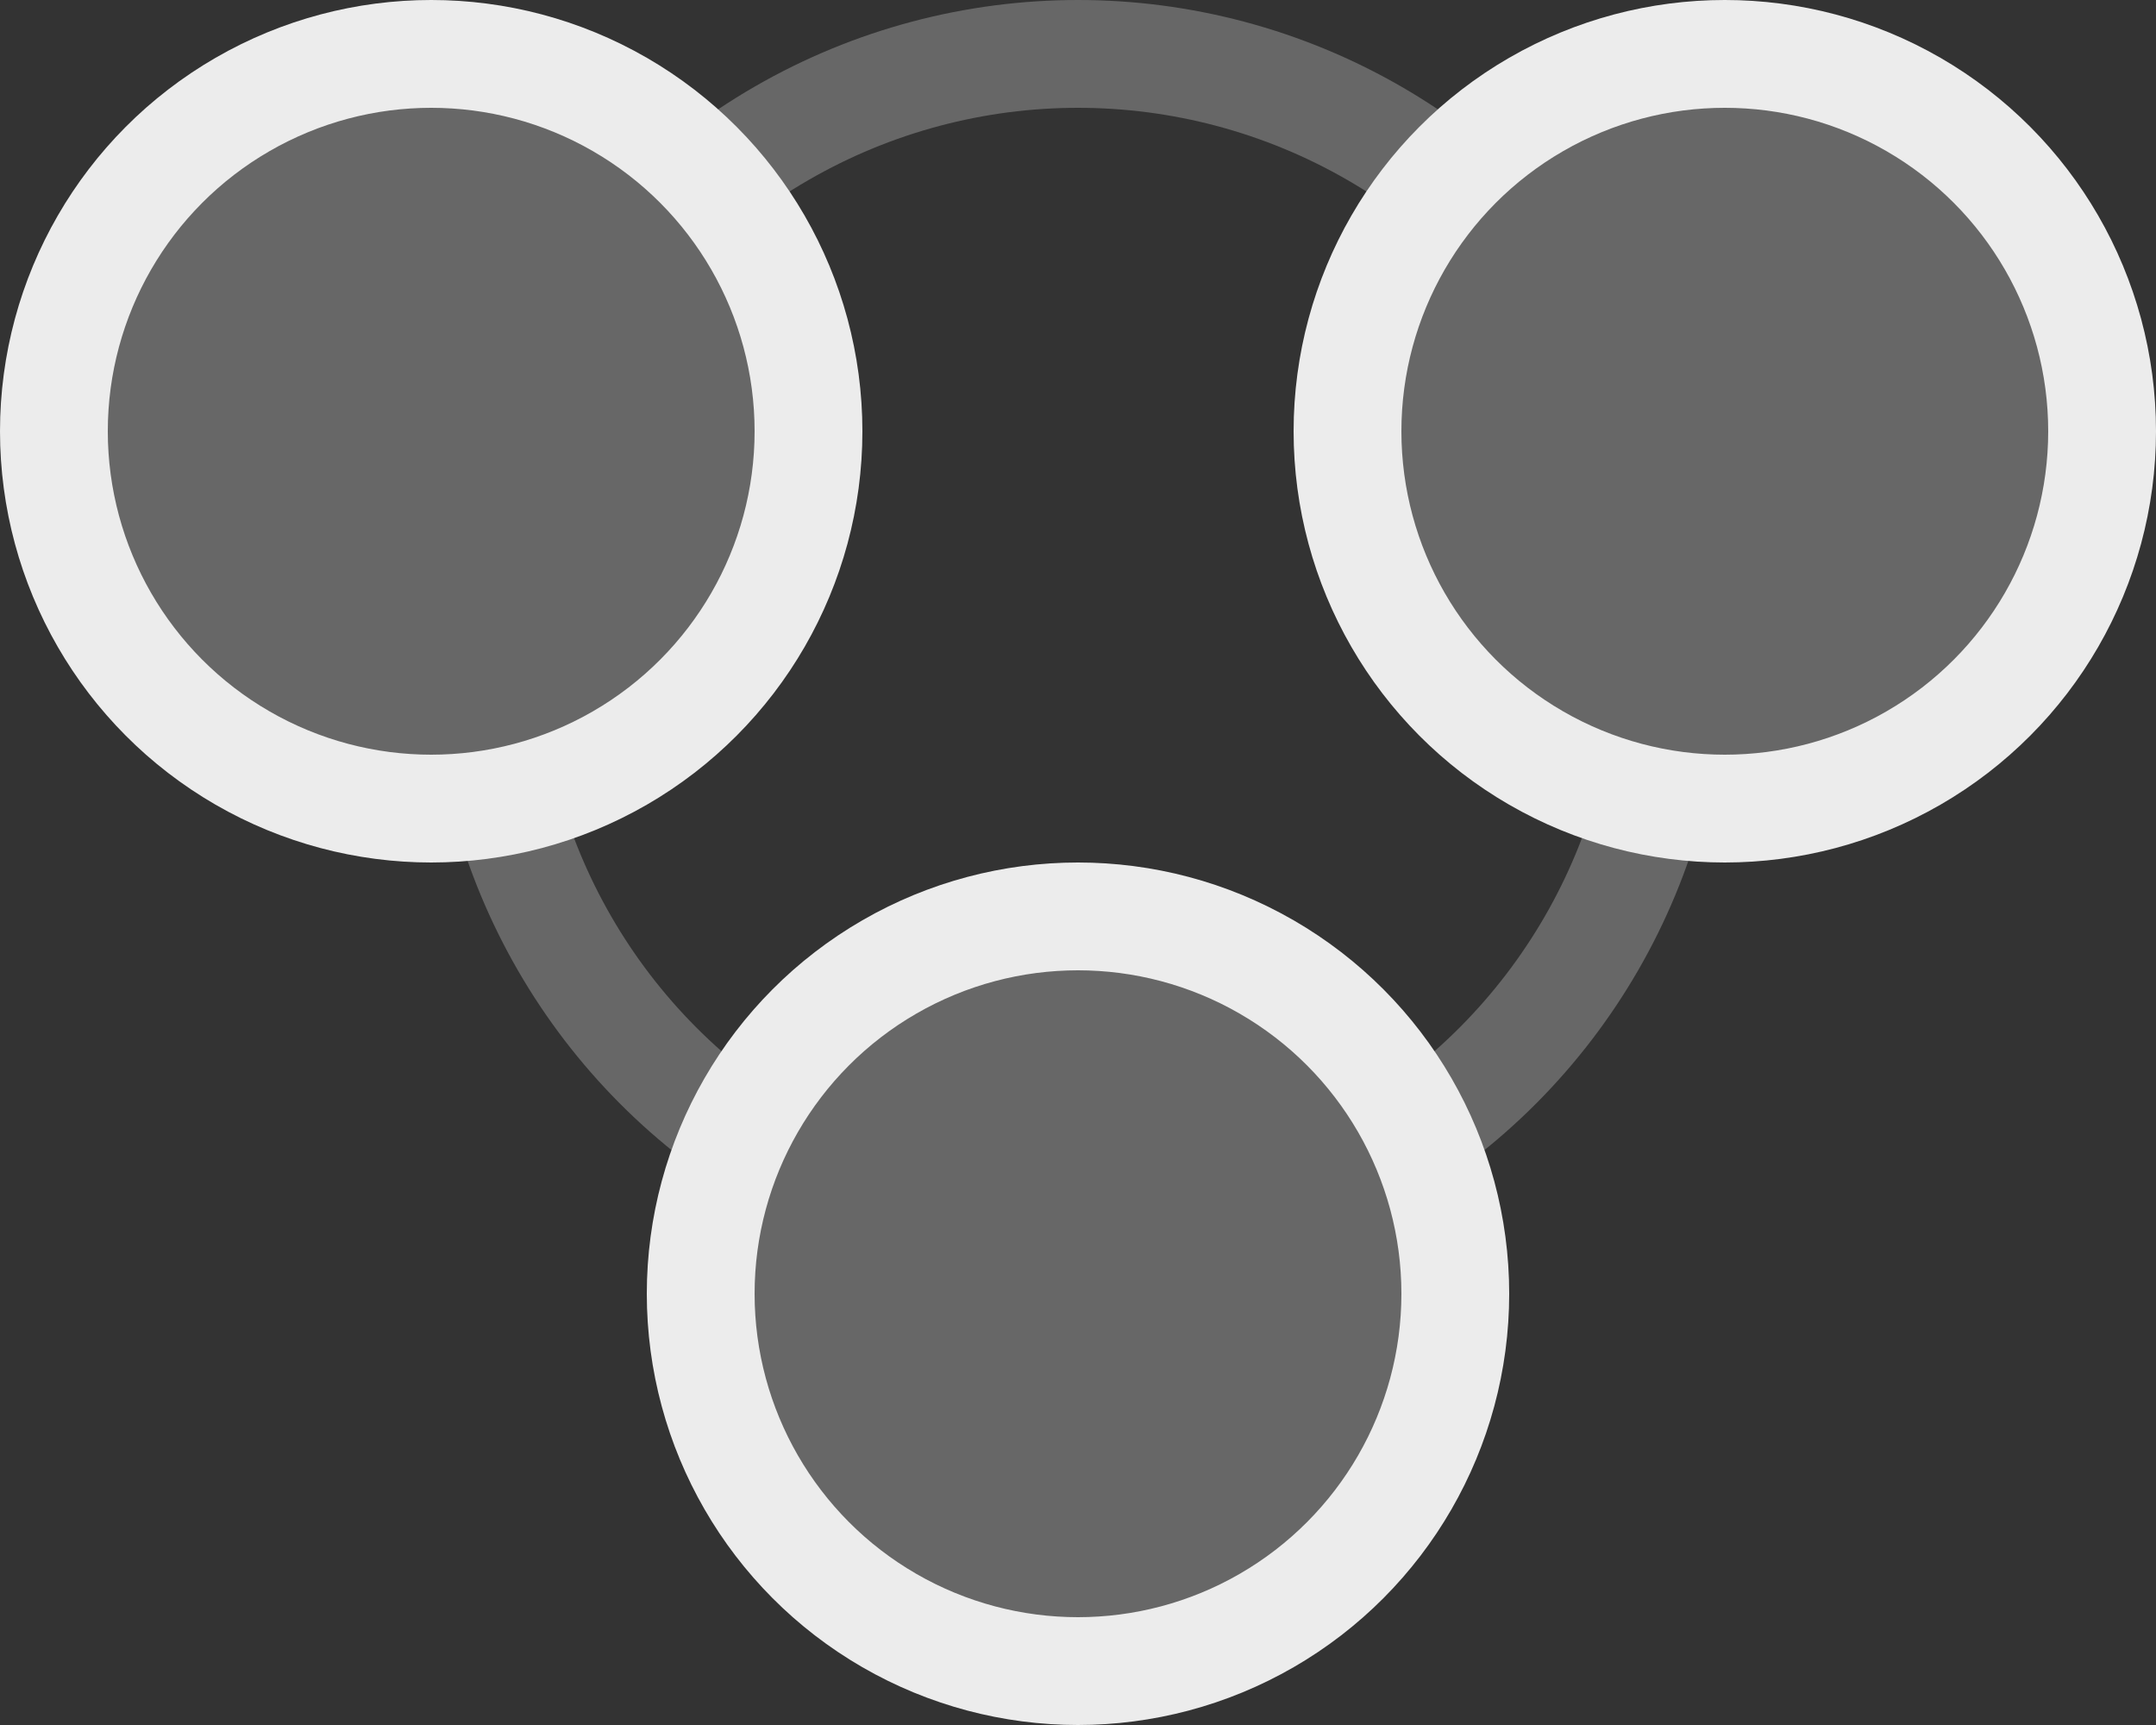 <svg width="20" height="16" viewBox="0 0 20 16" fill="none" xmlns="http://www.w3.org/2000/svg">
<rect x="0" y="0" width="20" height="16" fill="#333333" stroke="none"/>
<circle cx="10" cy="6" r="5.5" stroke="#676767"/>
<circle cx="4" cy="4" r="3.5" fill="#676767" stroke="#ECECEC"/>
<circle cx="16" cy="4" r="3.5" fill="#676767" stroke="#ECECEC"/>
<circle cx="10" cy="12" r="3.5" fill="#676767" stroke="#ECECEC"/>
</svg>
